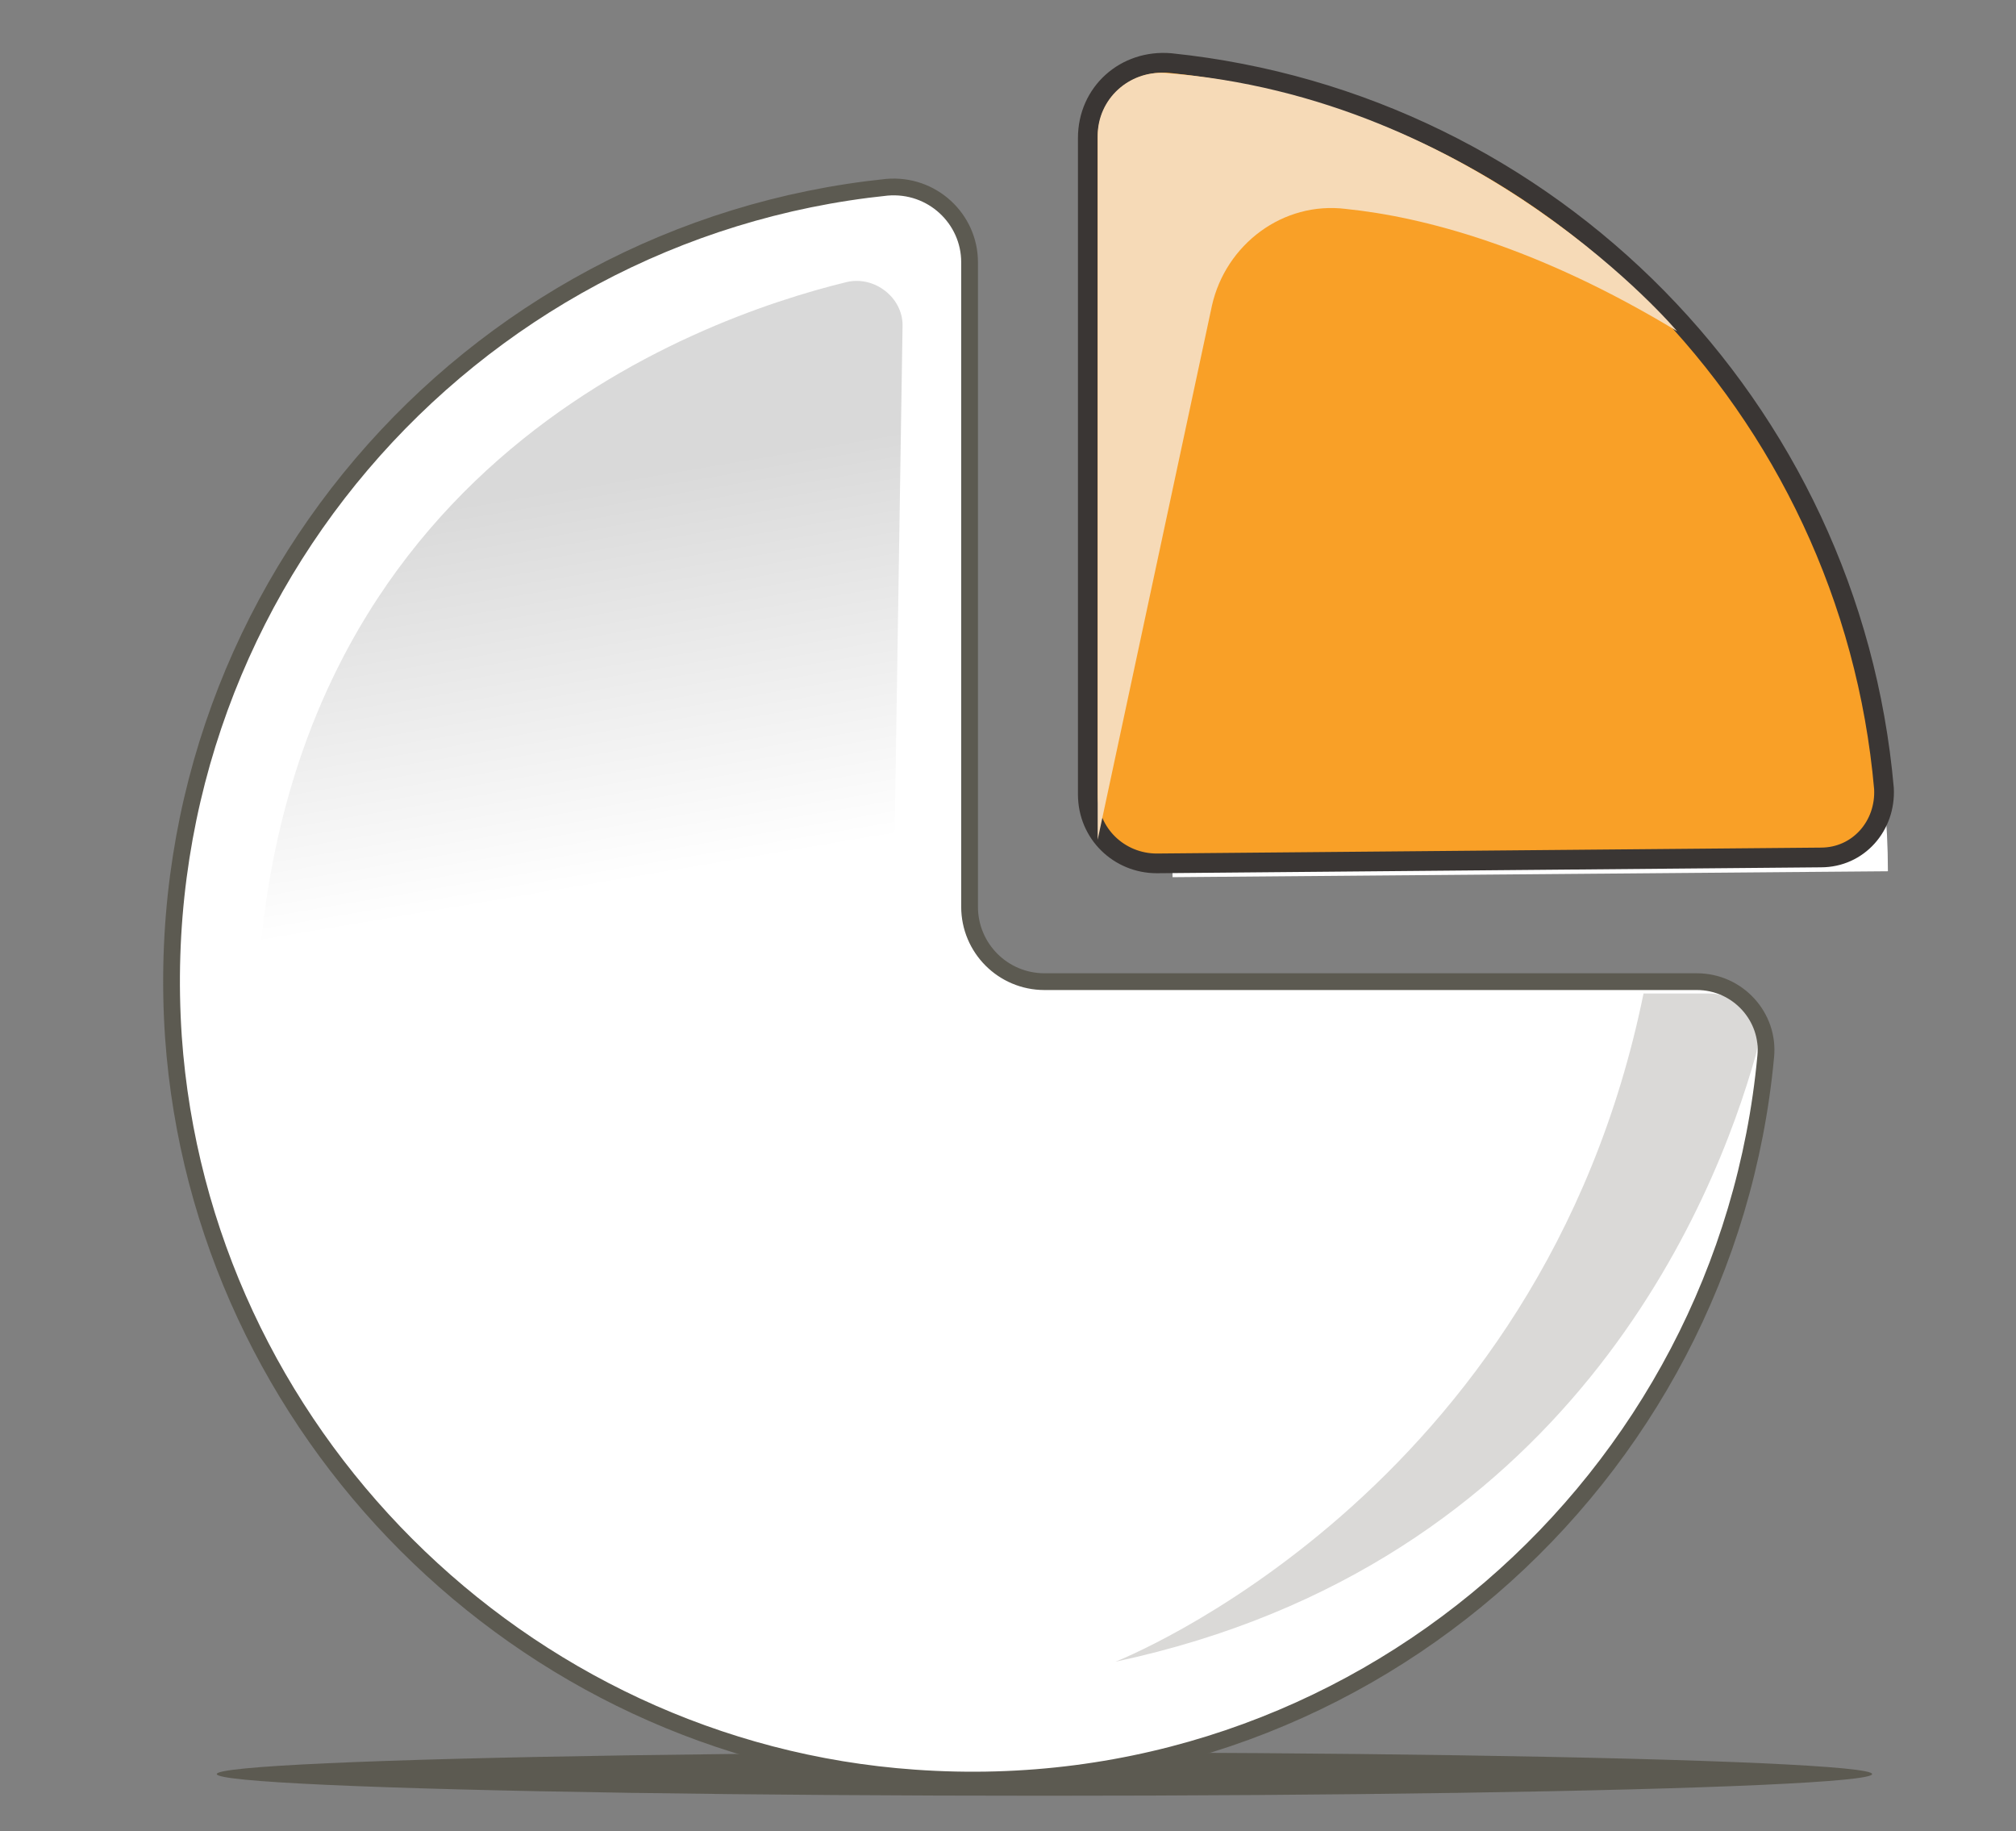 <?xml version="1.0" encoding="utf-8"?>
<!-- Generator: Adobe Illustrator 25.3.1, SVG Export Plug-In . SVG Version: 6.00 Build 0)  -->
<svg version="1.1" id="Layer_1" xmlns="http://www.w3.org/2000/svg" xmlns:xlink="http://www.w3.org/1999/xlink" x="0px" y="0px"
	 viewBox="0 0 102.3 92.9" style="enable-background:new 0 0 102.3 92.9;" xml:space="preserve">
<rect x="0" y="0" width="102.3" height="92.9" fill="#808080" stroke="none"/>
<style type="text/css">
	.st0{fill:#5C5A51;}
	.st1{fill:#FFFFFF;}
	.st2{fill:#FFFFFF;stroke:#5C5A51;stroke-width:0.85;stroke-linecap:round;stroke-miterlimit:10;}
	.st3{fill:#F9A027;stroke:#3A3634;stroke-miterlimit:10;}
	.st4{opacity:0.23;fill:#5C5A51;}
	.st5{fill:#F6DAB7;}
	.st6{fill:url(#SVGID_1_);}
</style>
<ellipse class="st0" cx="53" cy="90" rx="42" ry="1.1"/>
<path class="st1" d="M95.8,44.2c0-20-16.2-36.3-36.3-36.3v36.6L95.8,44.2z"/>
<path class="st2" d="M89.6,53.6c-2,21.5-20.8,38.2-43.2,36.6c-20-1.4-36.2-17.6-37.6-37.6C7.3,30.4,23.7,11.7,45,9.5
	c2.3-0.2,4.2,1.6,4.2,3.8V46c0,2.1,1.7,3.8,3.8,3.8h33.1C88.2,49.8,89.8,51.6,89.6,53.6z"/>
<path class="st3" d="M95.6,40C93.9,20.7,78.7,5.2,59.4,3.2C57.1,3,55.2,4.7,55.2,7l0,33.3c0,2,1.6,3.5,3.5,3.5l33.7-0.3
	C94.3,43.5,95.7,41.9,95.6,40z"/>
<path class="st4" d="M83.4,50.4c-5.2,25.5-26.8,33.9-26.8,33.9c23-4.9,30.4-23.3,32.5-30.8c0.4-1.6-0.8-3.1-2.4-3.1H83.4z"/>
<path class="st5" d="M55.7,42.6V6.9c0-1.9,1.6-3.3,3.4-3.2c16,1.2,26,13.1,26,13.1c-7.1-4.3-12.9-5.8-16.8-6.2
	c-3.2-0.4-6.1,1.8-6.8,4.9L55.7,42.6z"/>
<linearGradient id="SVGID_1_" gradientUnits="userSpaceOnUse" x1="31.178" y1="44.912" x2="27.781" y2="24.798">
	<stop  offset="0" style="stop-color:#FFFFFF"/>
	<stop  offset="1" style="stop-color:#D9D9D9"/>
</linearGradient>
<path class="st6" d="M13,51.9c0.6-28,22.2-35.7,30-37.6c1.4-0.3,2.8,0.8,2.8,2.2l-0.5,32.1L13,51.9z"/>
</svg>
